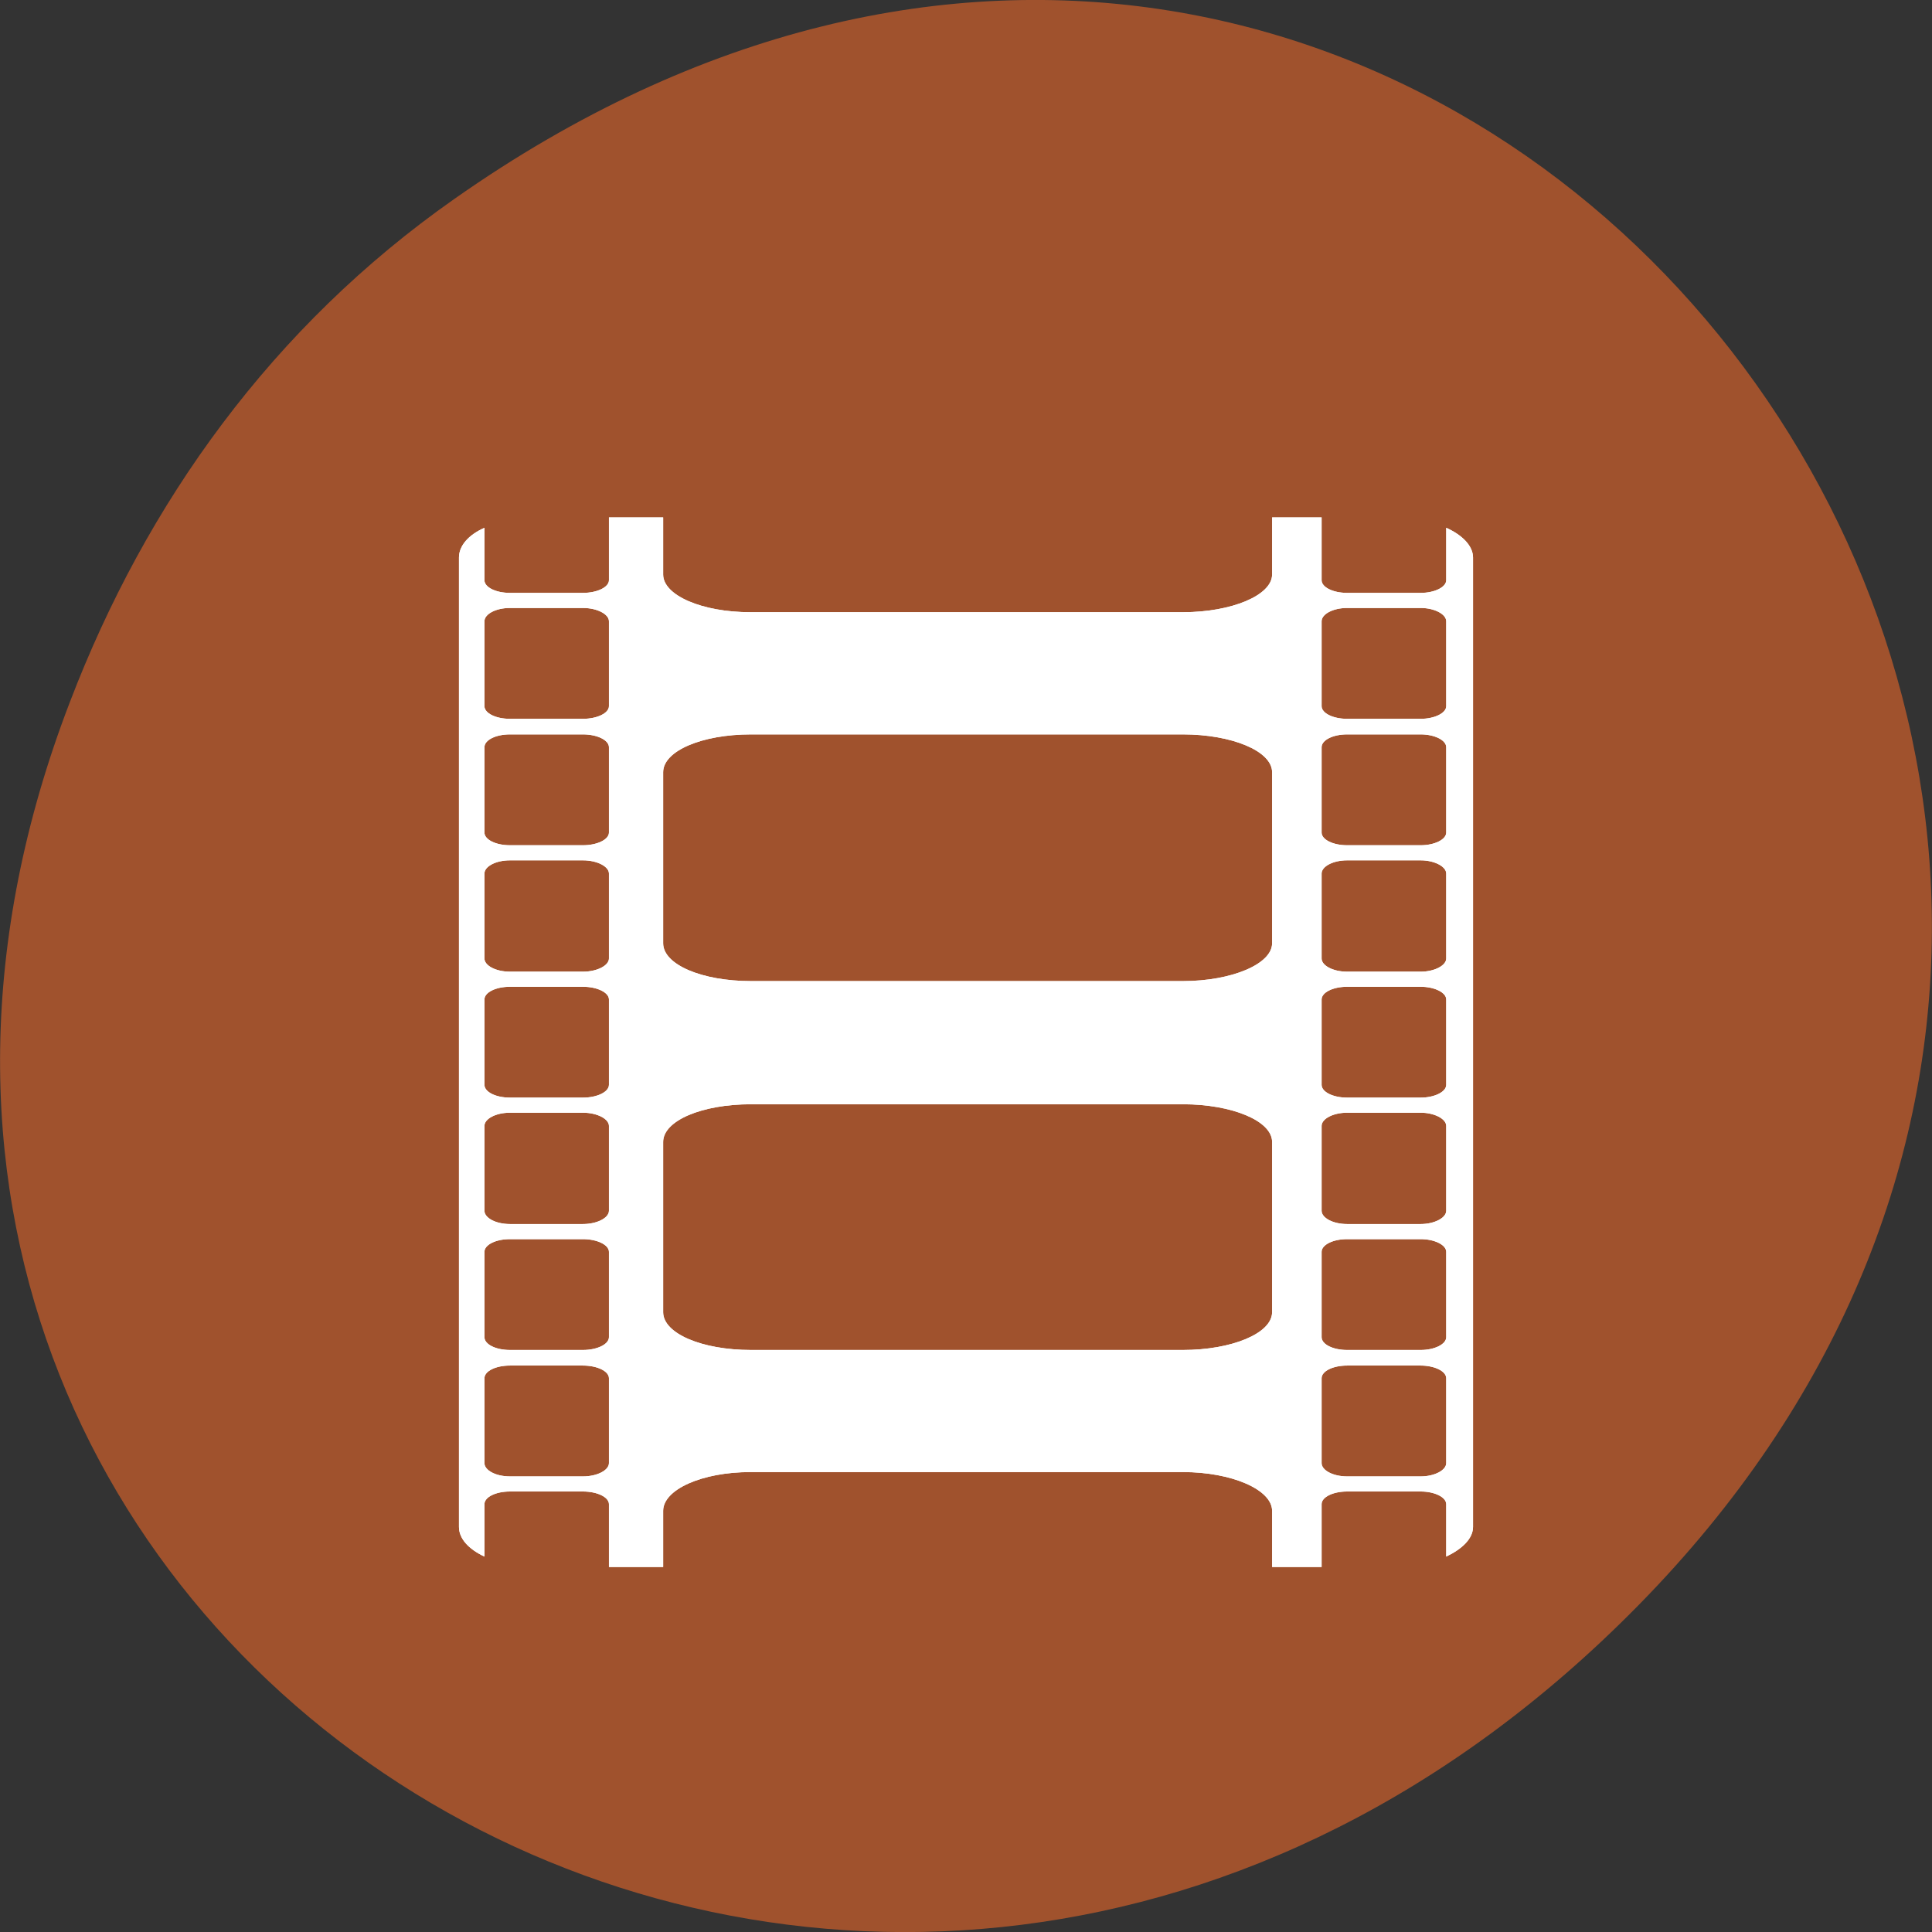 
<svg xmlns="http://www.w3.org/2000/svg" xmlns:xlink="http://www.w3.org/1999/xlink" width="16px" height="16px" viewBox="0 0 16 16" version="1.1">
<rect x="0" y="0" width="16" height="16" fill="#333333" stroke="none"/>
<g id="surface1">
<path style=" stroke:none;fill-rule:nonzero;fill:rgb(62.745%,32.157%,17.647%);fill-opacity:1;" d="M 3.762 1.648 C 11.945 -4.105 20.234 6.52 13.566 13.297 C 7.285 19.684 -2.477 13.766 0.578 5.816 C 1.211 4.16 2.258 2.703 3.762 1.648 Z M 3.762 1.648 "/>
<path style=" stroke:none;fill-rule:nonzero;fill:rgb(100%,100%,100%);fill-opacity:1;" d="M 5.043 4.285 L 5.043 4.805 C 5.043 4.863 4.945 4.91 4.828 4.91 L 4.223 4.91 C 4.105 4.91 4.012 4.863 4.012 4.805 L 4.012 4.371 C 3.879 4.43 3.801 4.52 3.801 4.617 L 3.801 12.645 C 3.801 12.742 3.879 12.828 4.012 12.891 L 4.012 12.457 C 4.012 12.398 4.105 12.352 4.223 12.352 L 4.828 12.352 C 4.945 12.352 5.043 12.398 5.043 12.457 L 5.043 12.977 L 5.492 12.977 L 5.492 12.512 C 5.492 12.336 5.812 12.191 6.215 12.191 L 9.797 12.191 C 10.199 12.191 10.535 12.336 10.535 12.512 L 10.535 12.977 L 10.945 12.977 L 10.945 12.457 C 10.945 12.398 11.039 12.352 11.156 12.352 L 11.766 12.352 C 11.879 12.352 11.977 12.398 11.977 12.457 L 11.977 12.891 C 12.109 12.828 12.199 12.742 12.199 12.645 L 12.199 4.617 C 12.199 4.52 12.109 4.43 11.977 4.371 L 11.977 4.805 C 11.977 4.863 11.879 4.91 11.766 4.91 L 11.156 4.91 C 11.039 4.91 10.945 4.863 10.945 4.805 L 10.945 4.285 L 10.535 4.285 L 10.535 4.758 C 10.535 4.93 10.199 5.07 9.797 5.07 L 6.215 5.07 C 5.812 5.07 5.492 4.93 5.492 4.758 L 5.492 4.285 Z M 4.223 5.035 L 4.828 5.035 C 4.945 5.035 5.043 5.086 5.043 5.145 L 5.043 5.848 C 5.043 5.906 4.945 5.953 4.828 5.953 L 4.223 5.953 C 4.105 5.953 4.012 5.906 4.012 5.848 L 4.012 5.145 C 4.012 5.086 4.105 5.035 4.223 5.035 Z M 11.156 5.035 L 11.766 5.035 C 11.879 5.035 11.977 5.086 11.977 5.145 L 11.977 5.848 C 11.977 5.906 11.879 5.953 11.766 5.953 L 11.156 5.953 C 11.039 5.953 10.945 5.906 10.945 5.848 L 10.945 5.145 C 10.945 5.086 11.039 5.035 11.156 5.035 Z M 4.223 6.082 L 4.828 6.082 C 4.945 6.082 5.043 6.129 5.043 6.188 L 5.043 6.895 C 5.043 6.953 4.945 7 4.828 7 L 4.223 7 C 4.105 7 4.012 6.953 4.012 6.895 L 4.012 6.188 C 4.012 6.129 4.105 6.082 4.223 6.082 Z M 6.219 6.082 L 9.797 6.082 C 10.199 6.082 10.535 6.219 10.535 6.395 L 10.535 7.812 C 10.535 7.984 10.199 8.125 9.797 8.125 L 6.219 8.125 C 5.812 8.125 5.492 7.988 5.492 7.812 L 5.492 6.395 C 5.492 6.219 5.812 6.082 6.219 6.082 Z M 11.156 6.082 L 11.766 6.082 C 11.879 6.082 11.977 6.129 11.977 6.188 L 11.977 6.895 C 11.977 6.953 11.879 7 11.766 7 L 11.156 7 C 11.039 7 10.945 6.953 10.945 6.895 L 10.945 6.188 C 10.945 6.129 11.039 6.082 11.156 6.082 Z M 4.223 7.125 L 4.828 7.125 C 4.945 7.125 5.043 7.176 5.043 7.234 L 5.043 7.938 C 5.043 7.996 4.945 8.047 4.828 8.047 L 4.223 8.047 C 4.105 8.047 4.012 7.996 4.012 7.938 L 4.012 7.234 C 4.012 7.176 4.105 7.125 4.223 7.125 Z M 11.156 7.125 L 11.766 7.125 C 11.879 7.125 11.977 7.176 11.977 7.234 L 11.977 7.938 C 11.977 7.996 11.879 8.047 11.766 8.047 L 11.156 8.047 C 11.039 8.047 10.945 7.996 10.945 7.938 L 10.945 7.234 C 10.945 7.176 11.039 7.125 11.156 7.125 Z M 4.223 8.172 L 4.828 8.172 C 4.945 8.172 5.043 8.219 5.043 8.277 L 5.043 8.984 C 5.043 9.043 4.945 9.09 4.828 9.09 L 4.223 9.09 C 4.105 9.09 4.012 9.043 4.012 8.984 L 4.012 8.277 C 4.012 8.219 4.105 8.172 4.223 8.172 Z M 11.156 8.172 L 11.766 8.172 C 11.879 8.172 11.977 8.219 11.977 8.277 L 11.977 8.984 C 11.977 9.043 11.879 9.09 11.766 9.09 L 11.156 9.09 C 11.039 9.09 10.945 9.043 10.945 8.984 L 10.945 8.277 C 10.945 8.219 11.039 8.172 11.156 8.172 Z M 6.219 9.145 L 9.797 9.145 C 10.199 9.145 10.535 9.281 10.535 9.457 L 10.535 10.867 C 10.535 11.043 10.199 11.18 9.797 11.18 L 6.219 11.18 C 5.812 11.18 5.492 11.043 5.492 10.867 L 5.492 9.457 C 5.492 9.281 5.812 9.145 6.219 9.145 Z M 4.223 9.215 L 4.828 9.215 C 4.945 9.215 5.043 9.266 5.043 9.324 L 5.043 10.027 C 5.043 10.086 4.945 10.137 4.828 10.137 L 4.223 10.137 C 4.105 10.137 4.012 10.086 4.012 10.027 L 4.012 9.324 C 4.012 9.266 4.105 9.215 4.223 9.215 Z M 11.156 9.215 L 11.766 9.215 C 11.879 9.215 11.977 9.266 11.977 9.324 L 11.977 10.027 C 11.977 10.086 11.879 10.137 11.766 10.137 L 11.156 10.137 C 11.039 10.137 10.945 10.086 10.945 10.027 L 10.945 9.324 C 10.945 9.266 11.039 9.215 11.156 9.215 Z M 4.223 10.262 L 4.828 10.262 C 4.945 10.262 5.043 10.309 5.043 10.367 L 5.043 11.074 C 5.043 11.133 4.945 11.18 4.828 11.18 L 4.223 11.18 C 4.105 11.18 4.012 11.133 4.012 11.074 L 4.012 10.367 C 4.012 10.309 4.105 10.262 4.223 10.262 Z M 11.156 10.262 L 11.766 10.262 C 11.879 10.262 11.977 10.309 11.977 10.367 L 11.977 11.074 C 11.977 11.133 11.879 11.18 11.766 11.18 L 11.156 11.18 C 11.039 11.18 10.945 11.133 10.945 11.074 L 10.945 10.367 C 10.945 10.309 11.039 10.262 11.156 10.262 Z M 4.223 11.309 L 4.828 11.309 C 4.945 11.309 5.043 11.355 5.043 11.414 L 5.043 12.117 C 5.043 12.176 4.945 12.227 4.828 12.227 L 4.223 12.227 C 4.105 12.227 4.012 12.176 4.012 12.117 L 4.012 11.414 C 4.012 11.355 4.105 11.309 4.223 11.309 Z M 11.156 11.309 L 11.766 11.309 C 11.879 11.309 11.977 11.355 11.977 11.414 L 11.977 12.117 C 11.977 12.176 11.879 12.227 11.766 12.227 L 11.156 12.227 C 11.039 12.227 10.945 12.176 10.945 12.117 L 10.945 11.414 C 10.945 11.355 11.039 11.309 11.156 11.309 Z M 11.156 11.309 "/>
<path style=" stroke:none;fill-rule:nonzero;fill:rgb(100%,100%,100%);fill-opacity:1;" d="M 5.043 4.285 L 5.043 4.805 C 5.043 4.863 4.945 4.91 4.828 4.91 L 4.223 4.91 C 4.105 4.91 4.012 4.863 4.012 4.805 L 4.012 4.371 C 3.879 4.43 3.801 4.52 3.801 4.617 L 3.801 12.645 C 3.801 12.742 3.879 12.828 4.012 12.891 L 4.012 12.457 C 4.012 12.398 4.105 12.352 4.223 12.352 L 4.828 12.352 C 4.945 12.352 5.043 12.398 5.043 12.457 L 5.043 12.977 L 5.492 12.977 L 5.492 12.512 C 5.492 12.336 5.812 12.191 6.215 12.191 L 9.797 12.191 C 10.199 12.191 10.535 12.336 10.535 12.512 L 10.535 12.977 L 10.945 12.977 L 10.945 12.457 C 10.945 12.398 11.039 12.352 11.156 12.352 L 11.766 12.352 C 11.879 12.352 11.977 12.398 11.977 12.457 L 11.977 12.891 C 12.109 12.828 12.199 12.742 12.199 12.645 L 12.199 4.617 C 12.199 4.52 12.109 4.43 11.977 4.371 L 11.977 4.805 C 11.977 4.863 11.879 4.91 11.766 4.91 L 11.156 4.91 C 11.039 4.91 10.945 4.863 10.945 4.805 L 10.945 4.285 L 10.535 4.285 L 10.535 4.758 C 10.535 4.93 10.199 5.07 9.797 5.07 L 6.215 5.07 C 5.812 5.07 5.492 4.93 5.492 4.758 L 5.492 4.285 Z M 4.223 5.035 L 4.828 5.035 C 4.945 5.035 5.043 5.086 5.043 5.145 L 5.043 5.848 C 5.043 5.906 4.945 5.953 4.828 5.953 L 4.223 5.953 C 4.105 5.953 4.012 5.906 4.012 5.848 L 4.012 5.145 C 4.012 5.086 4.105 5.035 4.223 5.035 Z M 11.156 5.035 L 11.766 5.035 C 11.879 5.035 11.977 5.086 11.977 5.145 L 11.977 5.848 C 11.977 5.906 11.879 5.953 11.766 5.953 L 11.156 5.953 C 11.039 5.953 10.945 5.906 10.945 5.848 L 10.945 5.145 C 10.945 5.086 11.039 5.035 11.156 5.035 Z M 4.223 6.082 L 4.828 6.082 C 4.945 6.082 5.043 6.129 5.043 6.188 L 5.043 6.895 C 5.043 6.953 4.945 7 4.828 7 L 4.223 7 C 4.105 7 4.012 6.953 4.012 6.895 L 4.012 6.188 C 4.012 6.129 4.105 6.082 4.223 6.082 Z M 6.219 6.082 L 9.797 6.082 C 10.199 6.082 10.535 6.219 10.535 6.395 L 10.535 7.812 C 10.535 7.984 10.199 8.125 9.797 8.125 L 6.219 8.125 C 5.812 8.125 5.492 7.988 5.492 7.812 L 5.492 6.395 C 5.492 6.219 5.812 6.082 6.219 6.082 Z M 11.156 6.082 L 11.766 6.082 C 11.879 6.082 11.977 6.129 11.977 6.188 L 11.977 6.895 C 11.977 6.953 11.879 7 11.766 7 L 11.156 7 C 11.039 7 10.945 6.953 10.945 6.895 L 10.945 6.188 C 10.945 6.129 11.039 6.082 11.156 6.082 Z M 4.223 7.125 L 4.828 7.125 C 4.945 7.125 5.043 7.176 5.043 7.234 L 5.043 7.938 C 5.043 7.996 4.945 8.047 4.828 8.047 L 4.223 8.047 C 4.105 8.047 4.012 7.996 4.012 7.938 L 4.012 7.234 C 4.012 7.176 4.105 7.125 4.223 7.125 Z M 11.156 7.125 L 11.766 7.125 C 11.879 7.125 11.977 7.176 11.977 7.234 L 11.977 7.938 C 11.977 7.996 11.879 8.047 11.766 8.047 L 11.156 8.047 C 11.039 8.047 10.945 7.996 10.945 7.938 L 10.945 7.234 C 10.945 7.176 11.039 7.125 11.156 7.125 Z M 4.223 8.172 L 4.828 8.172 C 4.945 8.172 5.043 8.219 5.043 8.277 L 5.043 8.984 C 5.043 9.043 4.945 9.09 4.828 9.09 L 4.223 9.09 C 4.105 9.09 4.012 9.043 4.012 8.984 L 4.012 8.277 C 4.012 8.219 4.105 8.172 4.223 8.172 Z M 11.156 8.172 L 11.766 8.172 C 11.879 8.172 11.977 8.219 11.977 8.277 L 11.977 8.984 C 11.977 9.043 11.879 9.09 11.766 9.09 L 11.156 9.09 C 11.039 9.09 10.945 9.043 10.945 8.984 L 10.945 8.277 C 10.945 8.219 11.039 8.172 11.156 8.172 Z M 6.219 9.145 L 9.797 9.145 C 10.199 9.145 10.535 9.281 10.535 9.457 L 10.535 10.867 C 10.535 11.043 10.199 11.18 9.797 11.18 L 6.219 11.18 C 5.812 11.18 5.492 11.043 5.492 10.867 L 5.492 9.457 C 5.492 9.281 5.812 9.145 6.219 9.145 Z M 4.223 9.215 L 4.828 9.215 C 4.945 9.215 5.043 9.266 5.043 9.324 L 5.043 10.027 C 5.043 10.086 4.945 10.137 4.828 10.137 L 4.223 10.137 C 4.105 10.137 4.012 10.086 4.012 10.027 L 4.012 9.324 C 4.012 9.266 4.105 9.215 4.223 9.215 Z M 11.156 9.215 L 11.766 9.215 C 11.879 9.215 11.977 9.266 11.977 9.324 L 11.977 10.027 C 11.977 10.086 11.879 10.137 11.766 10.137 L 11.156 10.137 C 11.039 10.137 10.945 10.086 10.945 10.027 L 10.945 9.324 C 10.945 9.266 11.039 9.215 11.156 9.215 Z M 4.223 10.262 L 4.828 10.262 C 4.945 10.262 5.043 10.309 5.043 10.367 L 5.043 11.074 C 5.043 11.133 4.945 11.18 4.828 11.18 L 4.223 11.18 C 4.105 11.18 4.012 11.133 4.012 11.074 L 4.012 10.367 C 4.012 10.309 4.105 10.262 4.223 10.262 Z M 11.156 10.262 L 11.766 10.262 C 11.879 10.262 11.977 10.309 11.977 10.367 L 11.977 11.074 C 11.977 11.133 11.879 11.18 11.766 11.18 L 11.156 11.18 C 11.039 11.18 10.945 11.133 10.945 11.074 L 10.945 10.367 C 10.945 10.309 11.039 10.262 11.156 10.262 Z M 4.223 11.309 L 4.828 11.309 C 4.945 11.309 5.043 11.355 5.043 11.414 L 5.043 12.117 C 5.043 12.176 4.945 12.227 4.828 12.227 L 4.223 12.227 C 4.105 12.227 4.012 12.176 4.012 12.117 L 4.012 11.414 C 4.012 11.355 4.105 11.309 4.223 11.309 Z M 11.156 11.309 L 11.766 11.309 C 11.879 11.309 11.977 11.355 11.977 11.414 L 11.977 12.117 C 11.977 12.176 11.879 12.227 11.766 12.227 L 11.156 12.227 C 11.039 12.227 10.945 12.176 10.945 12.117 L 10.945 11.414 C 10.945 11.355 11.039 11.309 11.156 11.309 Z M 11.156 11.309 "/>
</g>
</svg>
